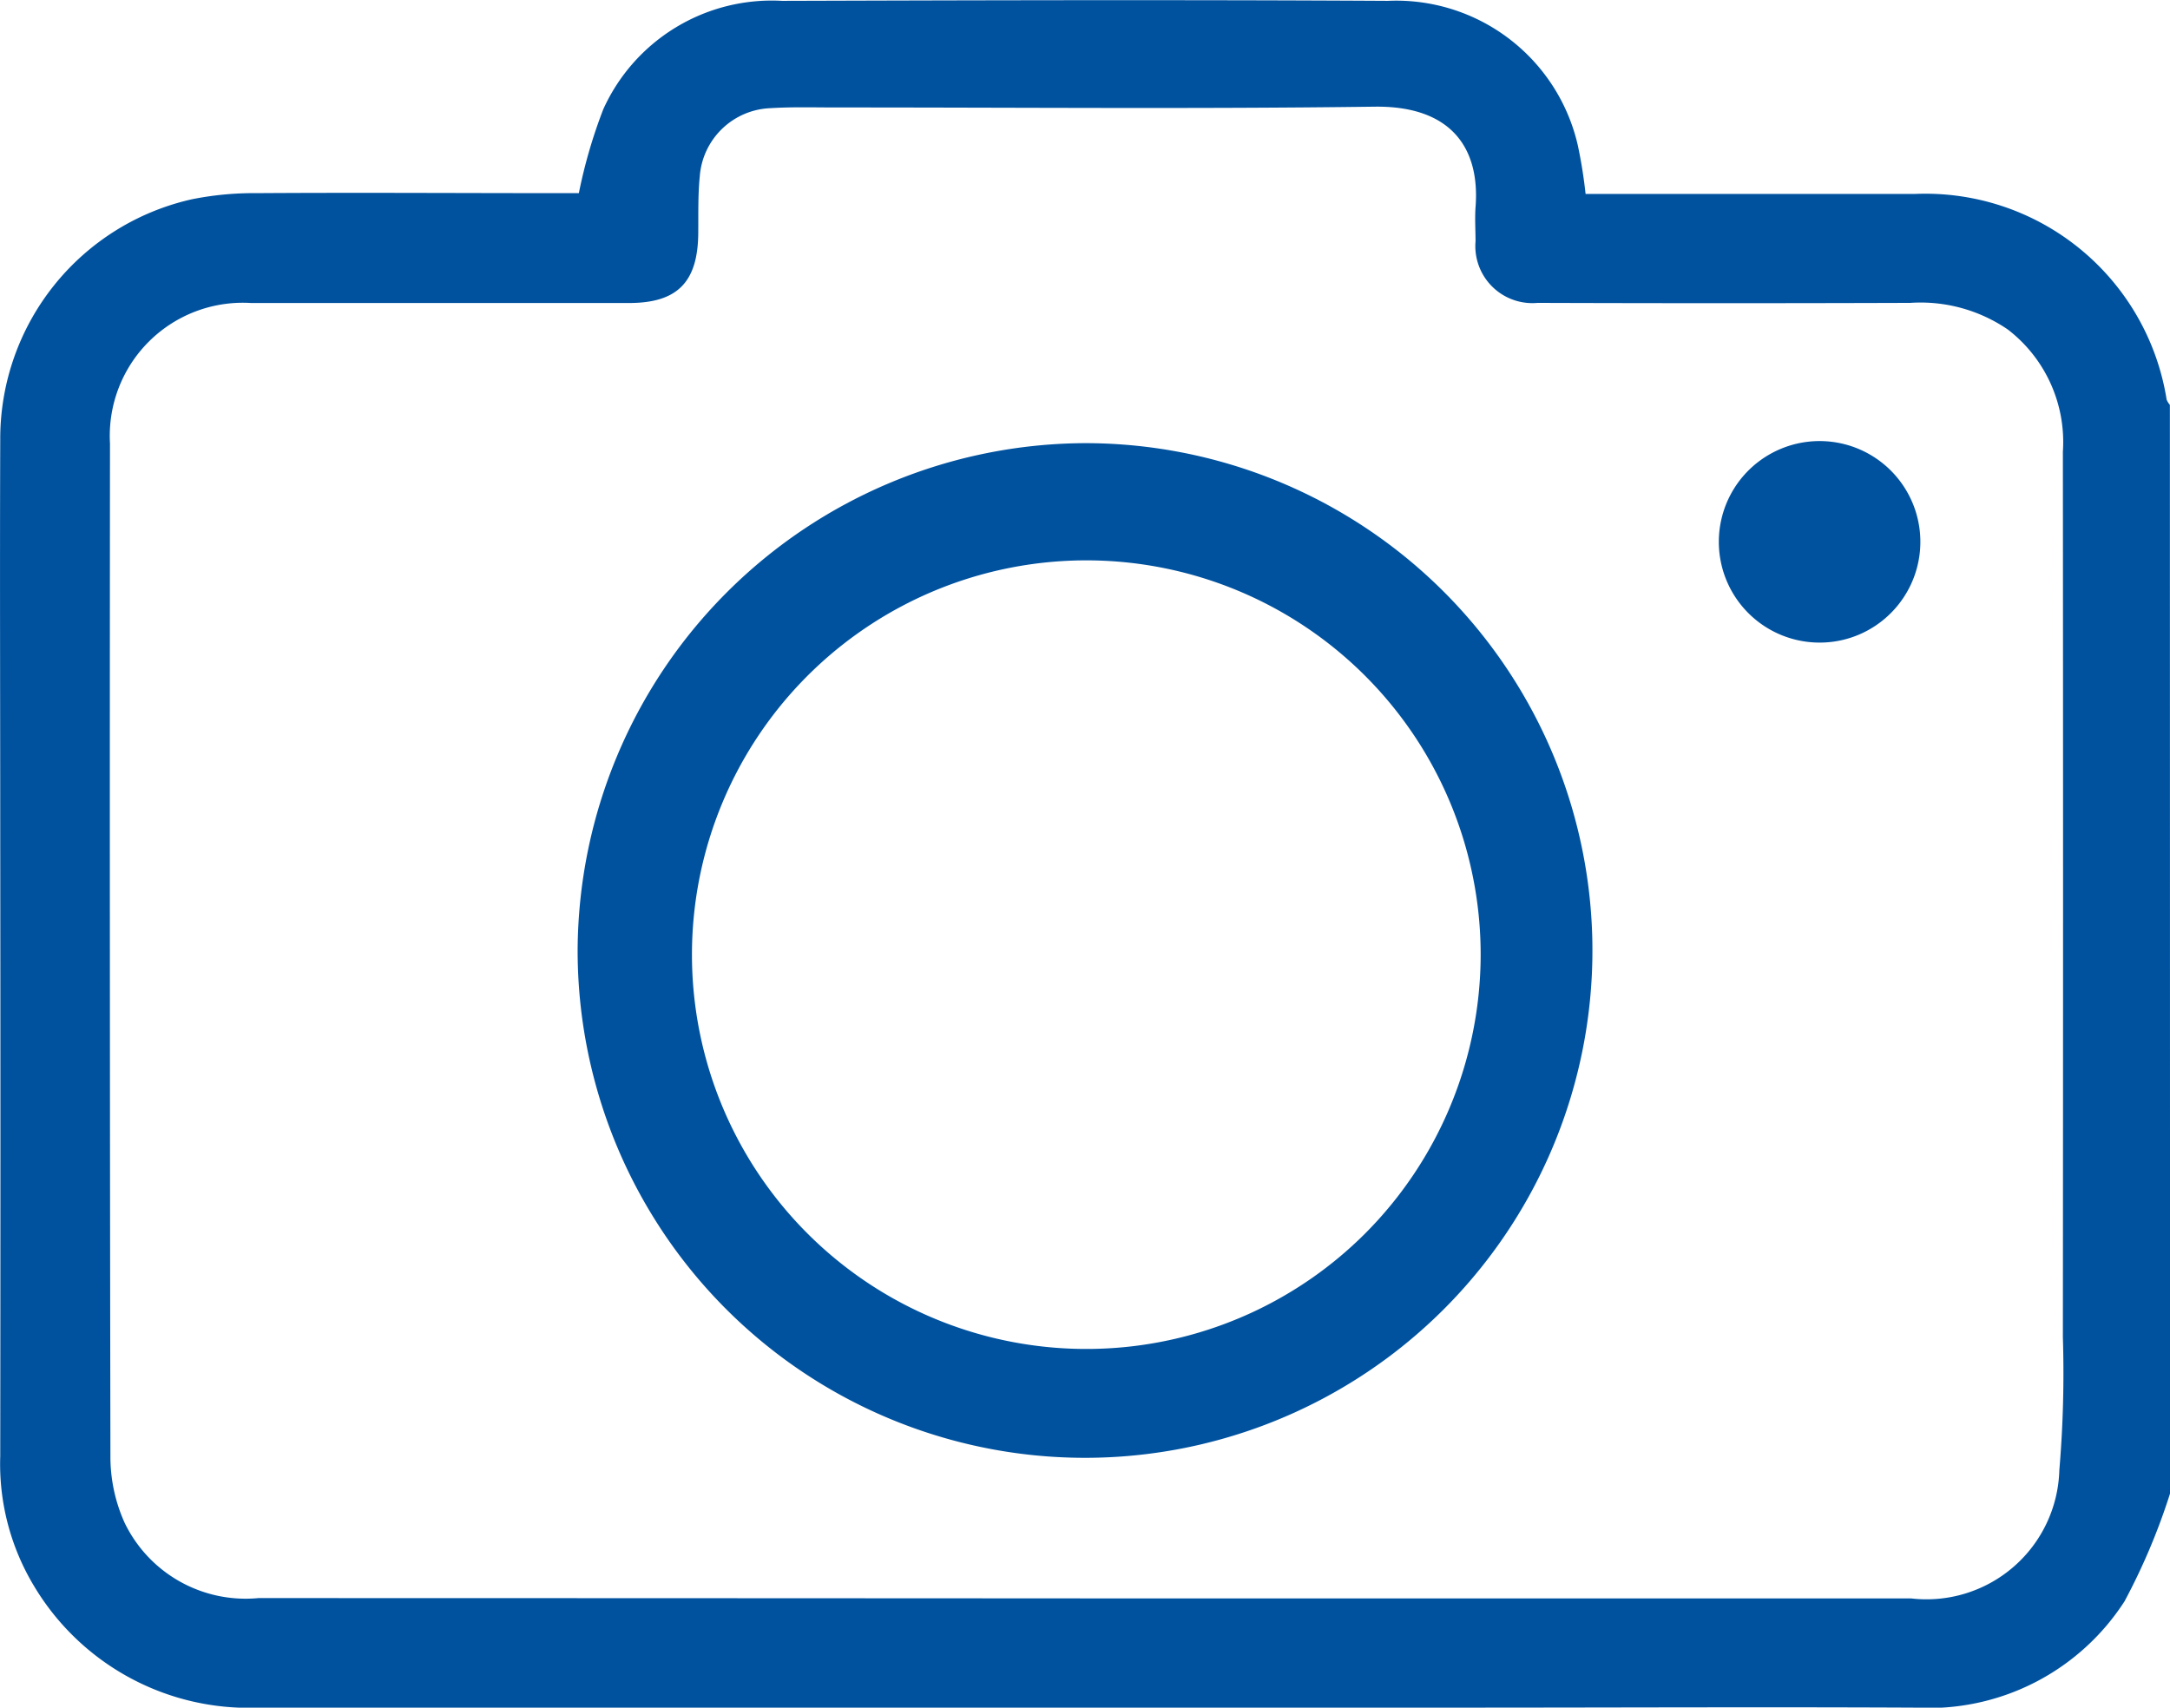 <svg xmlns="http://www.w3.org/2000/svg" width="35.531" height="27.964" viewBox="0 0 35.531 27.964"><defs><style>.a{fill:#00529f;}</style></defs><g transform="translate(-0.604 -35.786)"><g transform="translate(0.604 35.786)"><path class="a" d="M36.136,60.243a10.421,10.421,0,0,1-.745,1.765,3.815,3.815,0,0,1-3.424,1.742c-2.5-.012-4.995,0-7.492,0H4.845a4.094,4.094,0,0,1-3.689-2,3.873,3.873,0,0,1-.548-2.118q.006-5.1,0-10.2c0-2.151-.008-4.3,0-6.45a4.018,4.018,0,0,1,3.139-3.933,5.152,5.152,0,0,1,1.067-.1c1.642-.011,3.284,0,4.925,0h.343a8.369,8.369,0,0,1,.4-1.374A3.028,3.028,0,0,1,13.409,35.8c3.306-.01,6.612-.019,9.919,0a3.05,3.05,0,0,1,3.11,2.362,7.885,7.885,0,0,1,.128.8h5.391A4,4,0,0,1,36.08,42.33a.309.309,0,0,0,.053.086ZM18.363,61.961H31.891a2.176,2.176,0,0,0,2.432-2.1,18.923,18.923,0,0,0,.058-2.178q.006-7.248,0-14.5a2.324,2.324,0,0,0-.9-2,2.531,2.531,0,0,0-1.6-.437q-3.052.01-6.1,0a.934.934,0,0,1-1.017-1.009c0-.185-.013-.371,0-.555.077-.973-.4-1.666-1.655-1.649-2.936.039-5.873.012-8.809.013-.358,0-.718-.011-1.075.011a1.208,1.208,0,0,0-1.163,1.115c-.031.31-.022.624-.025.936-.007.8-.344,1.14-1.134,1.14H4.715a2.179,2.179,0,0,0-2.31,2.3q-.007,8.29.007,16.578a2.632,2.632,0,0,0,.234,1.1,2.2,2.2,0,0,0,2.19,1.23Q11.6,61.957,18.363,61.961Z" transform="translate(-0.604 -35.786)"/><path class="a" d="M98.368,104.42a8.308,8.308,0,1,1-8.309,8.293A8.342,8.342,0,0,1,98.368,104.42Zm6.477,8.383a6.457,6.457,0,1,0-1.9,4.568A6.476,6.476,0,0,0,104.845,112.8Z" transform="translate(-80.601 -97.163)"/><path class="a" d="M268.542,107.508a1.65,1.65,0,1,1,1.168-.488A1.644,1.644,0,0,1,268.542,107.508Z" transform="translate(-238.745 -96.985)"/></g></g></svg>